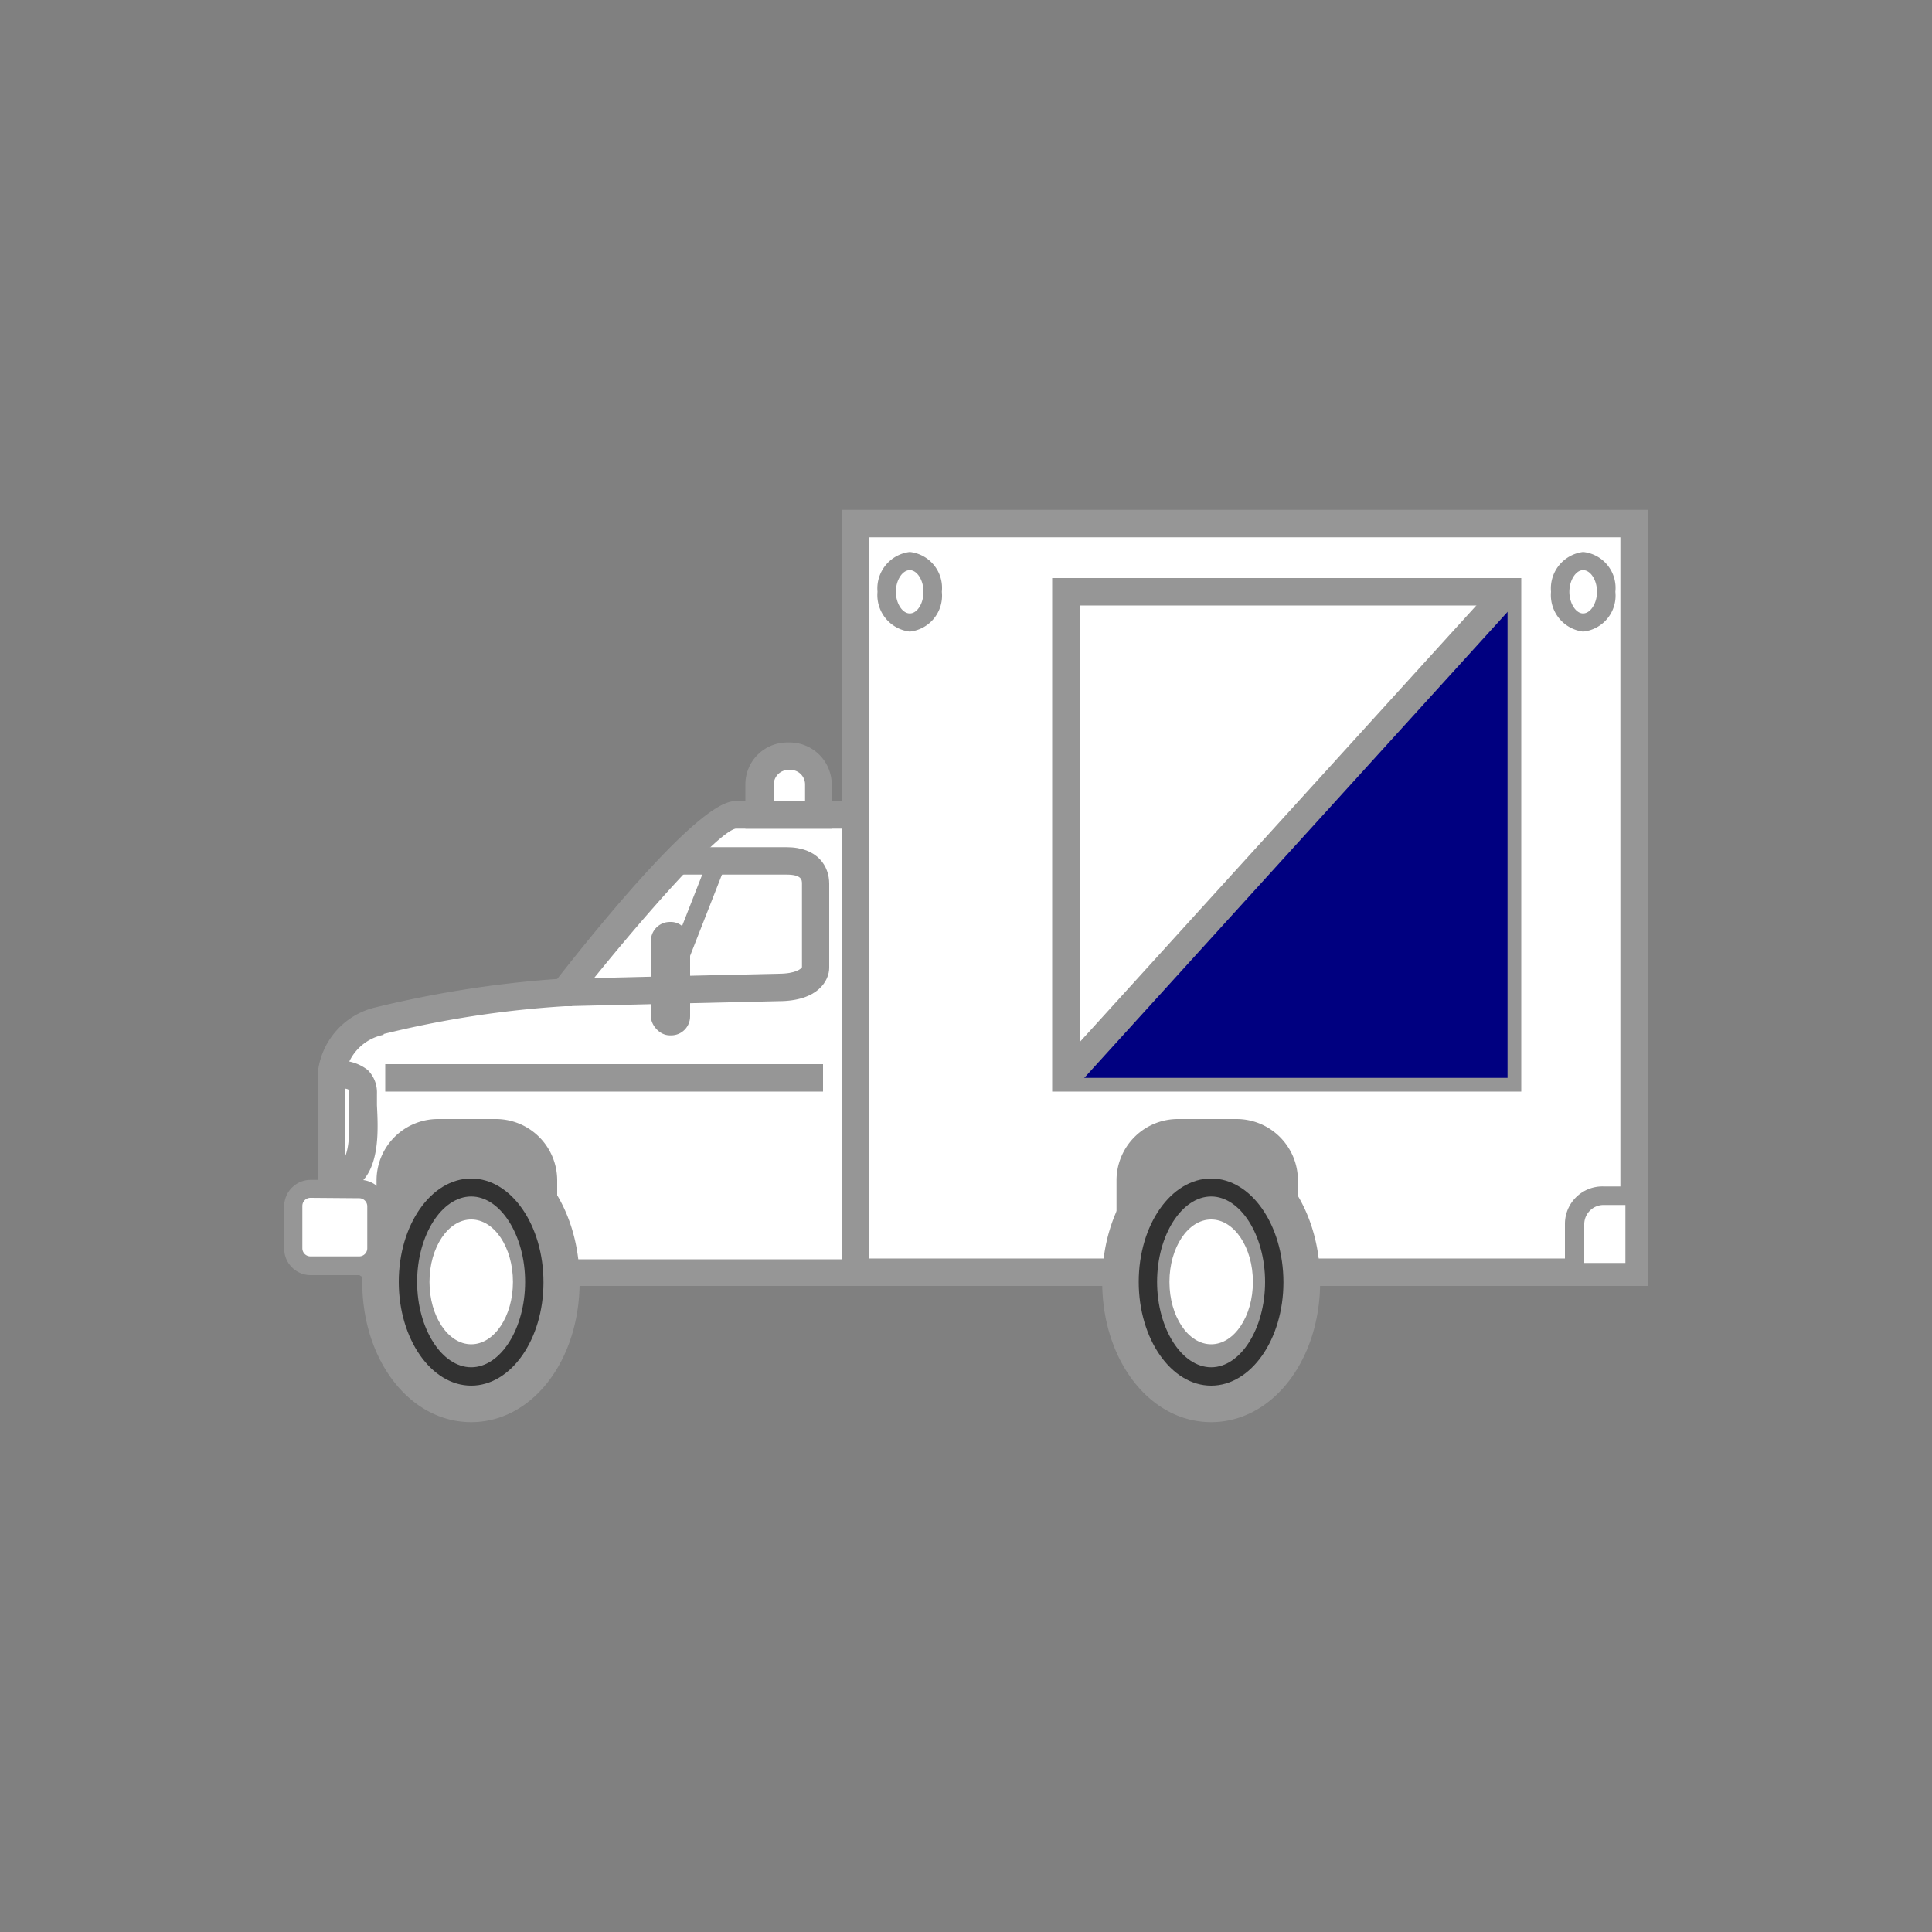 <svg xmlns="http://www.w3.org/2000/svg" viewBox="0 0 100 100"><rect x="0" y="0" width="100" height="100" fill="#808080" stroke="none"/><rect x="44.28" y="27.1" width="40.31" height="38.75" fill="#fff"/><path d="M85.29,66.56H43.57V26.39H85.29ZM45,65.14H83.87V27.81H45Z" fill="#969696"/><path d="M42.33,42.18V40.6a1.46,1.46,0,0,0-1.46-1.46h-.12a1.46,1.46,0,0,0-1.46,1.46v1.58H38.08c-.55,0-1.72,1-3,2.38h0c-2.62,2.72-5.81,6.8-5.81,6.8a54.37,54.37,0,0,0-9.57,1.46,3.19,3.19,0,0,0-2.52,2.8v5.44c0,.17,0,.32,0,.48h-1.1a.89.89,0,0,0-.89.89v2.19a.89.89,0,0,0,.89.89h2.52a.88.88,0,0,0,.42-.11,2.69,2.69,0,0,0,.48.24v.2h1.66c0,.17,0,.33,0,.5,0,2.7,1.46,4.89,3.27,4.89s3.27-2.19,3.27-4.89c0-.17,0-.33,0-.5H44.28V42.18Z" fill="#fff"/><path d="M61,57.92h3a3.18,3.18,0,0,1,3.18,3.18v4.75a0,0,0,0,1,0,0H57.79a0,0,0,0,1,0,0V61.1A3.18,3.18,0,0,1,61,57.92Z" fill="#969696"/><path d="M62.69,73.61c-3.17,0-5.64-3.19-5.64-7.26s2.47-7.26,5.64-7.26,5.64,3.19,5.64,7.26S65.85,73.61,62.69,73.61Zm0-9.79a3.35,3.35,0,0,0-.87,2.53,3,3,0,0,0,.94,2.53,3.35,3.35,0,0,0,.87-2.53A3,3,0,0,0,62.65,63.82Z" fill="#969696"/><path d="M62.69,71.72c-2.07,0-3.75-2.41-3.75-5.37S60.62,61,62.69,61s3.74,2.41,3.74,5.37S64.75,71.72,62.69,71.72Zm0-9.79c-1.52,0-2.8,2-2.8,4.42s1.28,4.42,2.8,4.42,2.79-2,2.79-4.42S64.2,61.93,62.69,61.93Z" fill="#323232"/><ellipse cx="62.69" cy="66.35" rx="2.16" ry="3.23" fill="#fff"/><ellipse cx="47.09" cy="30.63" rx="1.19" ry="1.59" fill="#fff"/><path d="M47.09,32.69a1.9,1.9,0,0,1-1.67-2.06,1.9,1.9,0,0,1,1.67-2.06,1.87,1.87,0,0,1,1.66,2.06A1.87,1.87,0,0,1,47.09,32.69Zm0-3.18c-.39,0-.72.53-.72,1.12s.33,1.12.72,1.12.71-.52.71-1.12S47.47,29.51,47.09,29.51Z" fill="#969696"/><ellipse cx="81.94" cy="30.63" rx="1.19" ry="1.59" fill="#fff"/><path d="M81.94,32.69a1.9,1.9,0,0,1-1.66-2.06,1.9,1.9,0,0,1,1.66-2.06,1.87,1.87,0,0,1,1.67,2.06A1.87,1.87,0,0,1,81.94,32.69Zm0-3.18c-.38,0-.71.53-.71,1.12s.33,1.12.71,1.12.72-.52.72-1.12S82.33,29.51,81.94,29.51Z" fill="#969696"/><path d="M83,61.88h1.61a0,0,0,0,1,0,0v4a0,0,0,0,1,0,0H81.5a0,0,0,0,1,0,0v-2.5A1.47,1.47,0,0,1,83,61.88Z" fill="#fff"/><path d="M85.06,66.32H81v-3A1.94,1.94,0,0,1,83,61.41h2.09ZM82,65.37h2.13v-3H83a1,1,0,0,0-1,1Z" fill="#969696"/><path d="M45,66.56H20.31c-1.08,0-3.87-1-3.87-5.49V55.63a3.89,3.89,0,0,1,3-3.49h0a56.71,56.71,0,0,1,9.4-1.47c2.79-3.56,7.49-9.2,9.19-9.2H45Zm-25.14-13a2.51,2.51,0,0,0-2,2.11v5.44c0,4,2.43,4.07,2.45,4.07H43.57V42.89H38.08c-.94.18-5,4.77-8.28,8.92l-.21.27h-.34a52.72,52.72,0,0,0-9.4,1.44Z" fill="#969696"/><path d="M29.24,52.08V50.66l6.24-.15,4.81-.11c.92,0,1.19-.27,1.22-.34V45.74c0-.18,0-.47-.8-.47H35.05V43.85H40.7c1.64,0,2.22,1,2.22,1.89v4.35c0,.64-.55,1.73-2.63,1.73l-4.77.11Z" fill="#969696"/><rect x="19.94" y="55.08" width="22.66" height="1.42" fill="#969696"/><path d="M43.05,42.89H38.58V40.6a2.17,2.17,0,0,1,2.17-2.17h.12a2.18,2.18,0,0,1,2.18,2.17Zm-3-1.42h1.62V40.6a.75.75,0,0,0-.75-.75h-.12a.76.76,0,0,0-.75.75Z" fill="#969696"/><rect x="33.4" y="46.63" width="5.47" height="0.95" transform="translate(-20.91 63.56) rotate(-68.59)" fill="#969696"/><rect x="33.69" y="47.72" width="2.03" height="5.87" rx="0.98" fill="#969696"/><path d="M17.15,61.79V60.36a.64.64,0,0,0,.52-.19c.5-.52.42-2.07.38-2.9,0-.25,0-.48,0-.66a.34.34,0,0,0,0-.2c-.08-.07-.3-.09-.68-.07h-.16V54.92h.09a2.3,2.3,0,0,1,1.73.46,1.63,1.63,0,0,1,.48,1.23c0,.16,0,.36,0,.59.06,1.19.15,3-.77,3.95A2.06,2.06,0,0,1,17.15,61.79Z" fill="#969696"/><path d="M22.66,57.92h3a3.18,3.18,0,0,1,3.18,3.18v4.75a0,0,0,0,1,0,0H19.49a0,0,0,0,1,0,0V61.1a3.18,3.18,0,0,1,3.18-3.18Z" fill="#969696"/><path d="M24.39,73.61c-3.17,0-5.64-3.19-5.64-7.26s2.47-7.26,5.64-7.26S30,62.28,30,66.35,27.55,73.61,24.39,73.61Zm0-9.79a3.36,3.36,0,0,0-.86,2.53,3,3,0,0,0,.93,2.53,3.35,3.35,0,0,0,.87-2.53A3,3,0,0,0,24.35,63.82Z" fill="#969696"/><path d="M24.39,71.72c-2.07,0-3.75-2.41-3.75-5.37S22.32,61,24.39,61s3.74,2.41,3.74,5.37S26.45,71.72,24.39,71.72Zm0-9.79c-1.52,0-2.8,2-2.8,4.42s1.28,4.42,2.8,4.42,2.79-2,2.79-4.42S25.9,61.93,24.39,61.93Z" fill="#323232"/><ellipse cx="24.39" cy="66.35" rx="2.16" ry="3.23" fill="#fff"/><rect x="15.18" y="61.55" width="4.31" height="3.98" rx="0.89" fill="#fff"/><path d="M18.59,66H16.07a1.37,1.37,0,0,1-1.36-1.37V62.44a1.37,1.37,0,0,1,1.36-1.37h2.52A1.37,1.37,0,0,1,20,62.44v2.19A1.37,1.37,0,0,1,18.59,66Zm-2.52-4a.42.42,0,0,0-.42.42v2.19a.42.42,0,0,0,.42.42h2.52a.42.42,0,0,0,.42-.42V62.44a.42.42,0,0,0-.42-.42Z" fill="#969696"/><path d="M78.74,56.5H54.46V29.92H78.74ZM55.88,55.08H77.32V31.34H55.88Z" fill="#969696"/><polygon points="78.03 30.63 55.17 55.79 78.03 55.79 78.03 30.63" fill="navy"/><rect x="49.6" y="42.5" width="34" height="1.42" transform="translate(-10.17 63.45) rotate(-47.75)" fill="#969696"/></svg>
